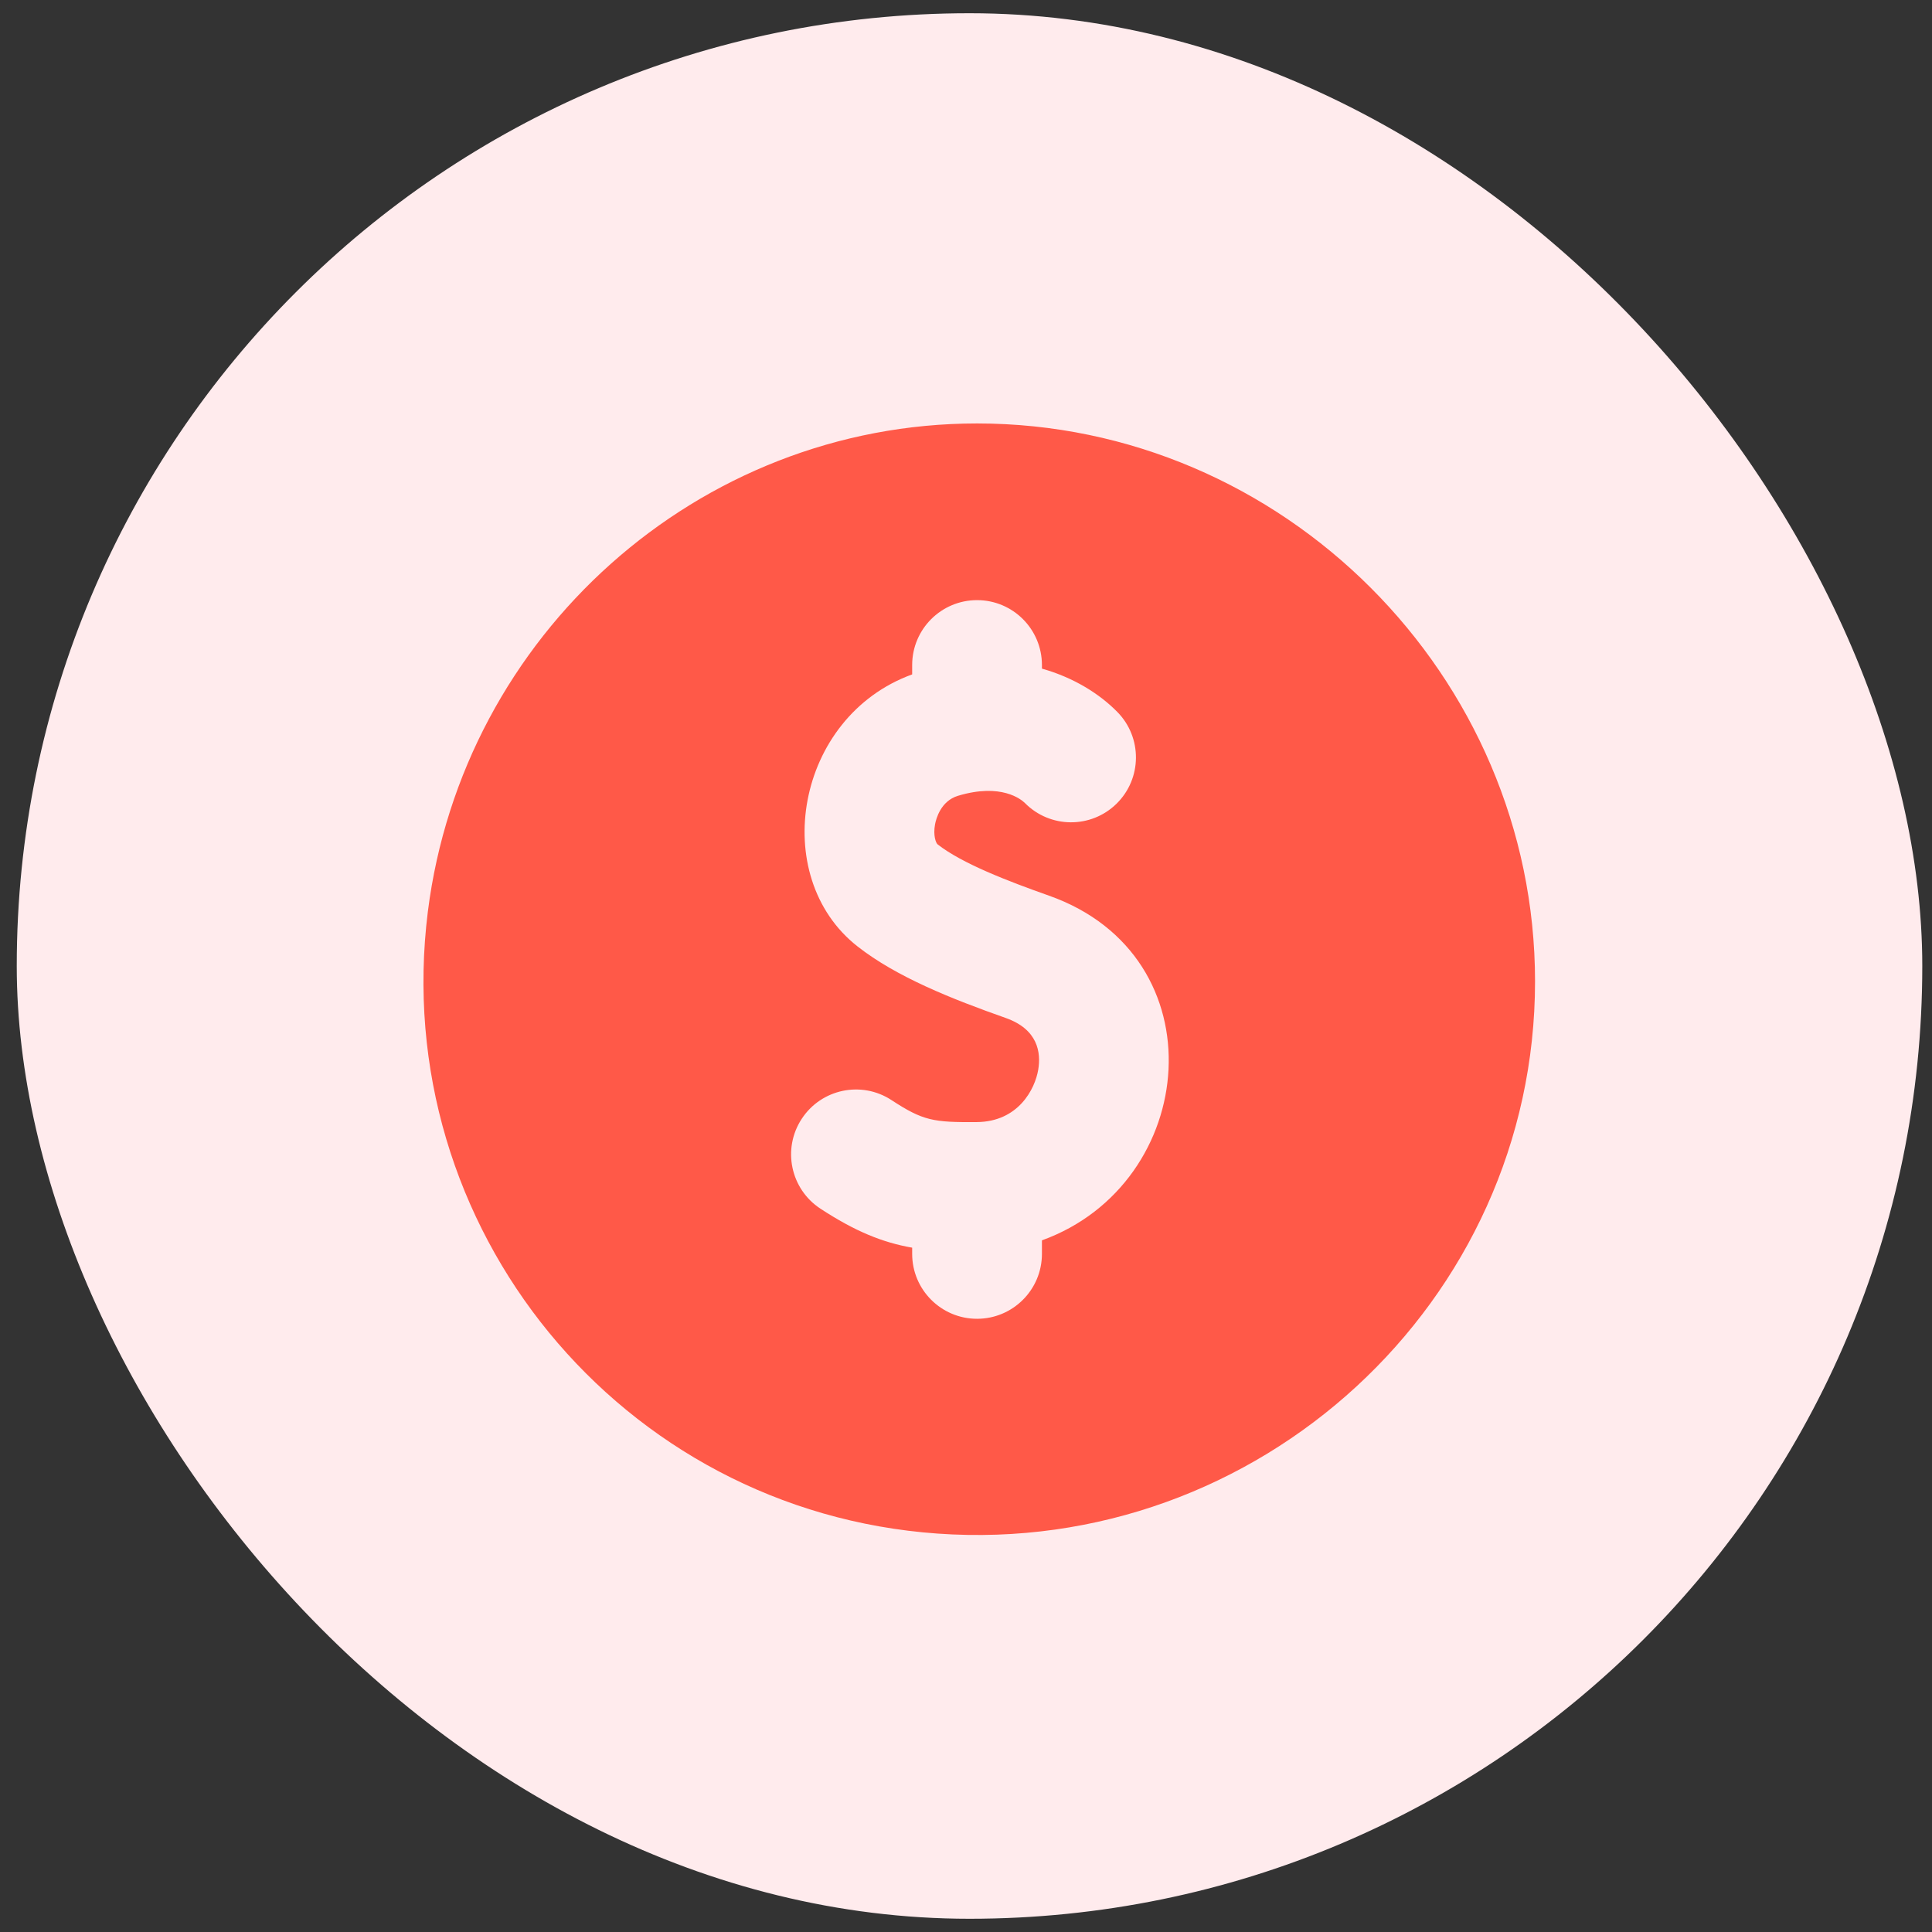 <svg width="73" height="73" viewBox="0 0 73 73" fill="none" xmlns="http://www.w3.org/2000/svg">
<rect x="0" y="0" width="73" height="73" fill="#333333" stroke="none"/>
<g clip-path="url(#clip0_555_5906)">
<rect width="72" height="72" transform="translate(0.633 0.5)" fill="#FFEBED"/>
<path d="M36.919 16C26.368 16 17.485 23.997 16.167 34.439C14.665 46.385 23.463 57.098 35.423 57.946C47.532 58.806 58.001 49.218 58.001 37.082C58.001 25.529 48.472 16 36.919 16ZM39.369 46.866V47.378C39.369 48.732 38.271 49.83 36.918 49.83C35.564 49.83 34.466 48.732 34.466 47.378V47.143C33.337 46.945 32.305 46.523 31.001 45.67C29.868 44.928 29.55 43.409 30.292 42.276C31.033 41.143 32.552 40.825 33.685 41.567C34.88 42.349 35.267 42.41 36.901 42.398C38.478 42.388 39.106 41.15 39.229 40.42C39.339 39.765 39.216 38.894 38.001 38.464C35.965 37.745 33.878 36.919 32.4 35.759C29.033 33.119 30.049 27.087 34.466 25.482V25.128C34.466 23.774 35.564 22.676 36.918 22.676C38.272 22.676 39.369 23.774 39.369 25.128V25.264C40.577 25.604 41.55 26.221 42.218 26.901C43.167 27.866 43.154 29.418 42.189 30.367C41.224 31.316 39.673 31.303 38.724 30.34C38.587 30.206 37.832 29.577 36.197 30.069C35.544 30.266 35.369 30.943 35.331 31.145C35.251 31.569 35.365 31.854 35.425 31.902C36.35 32.627 38.072 33.289 39.635 33.842C46.096 36.126 45.309 44.719 39.369 46.866Z" fill="#FF5948"/>
</g>
<defs>
<clipPath id="clip0_555_5906">
<rect x="0.633" y="0.5" width="72" height="72" rx="36" fill="white"/>
</clipPath>
</defs>
</svg>
